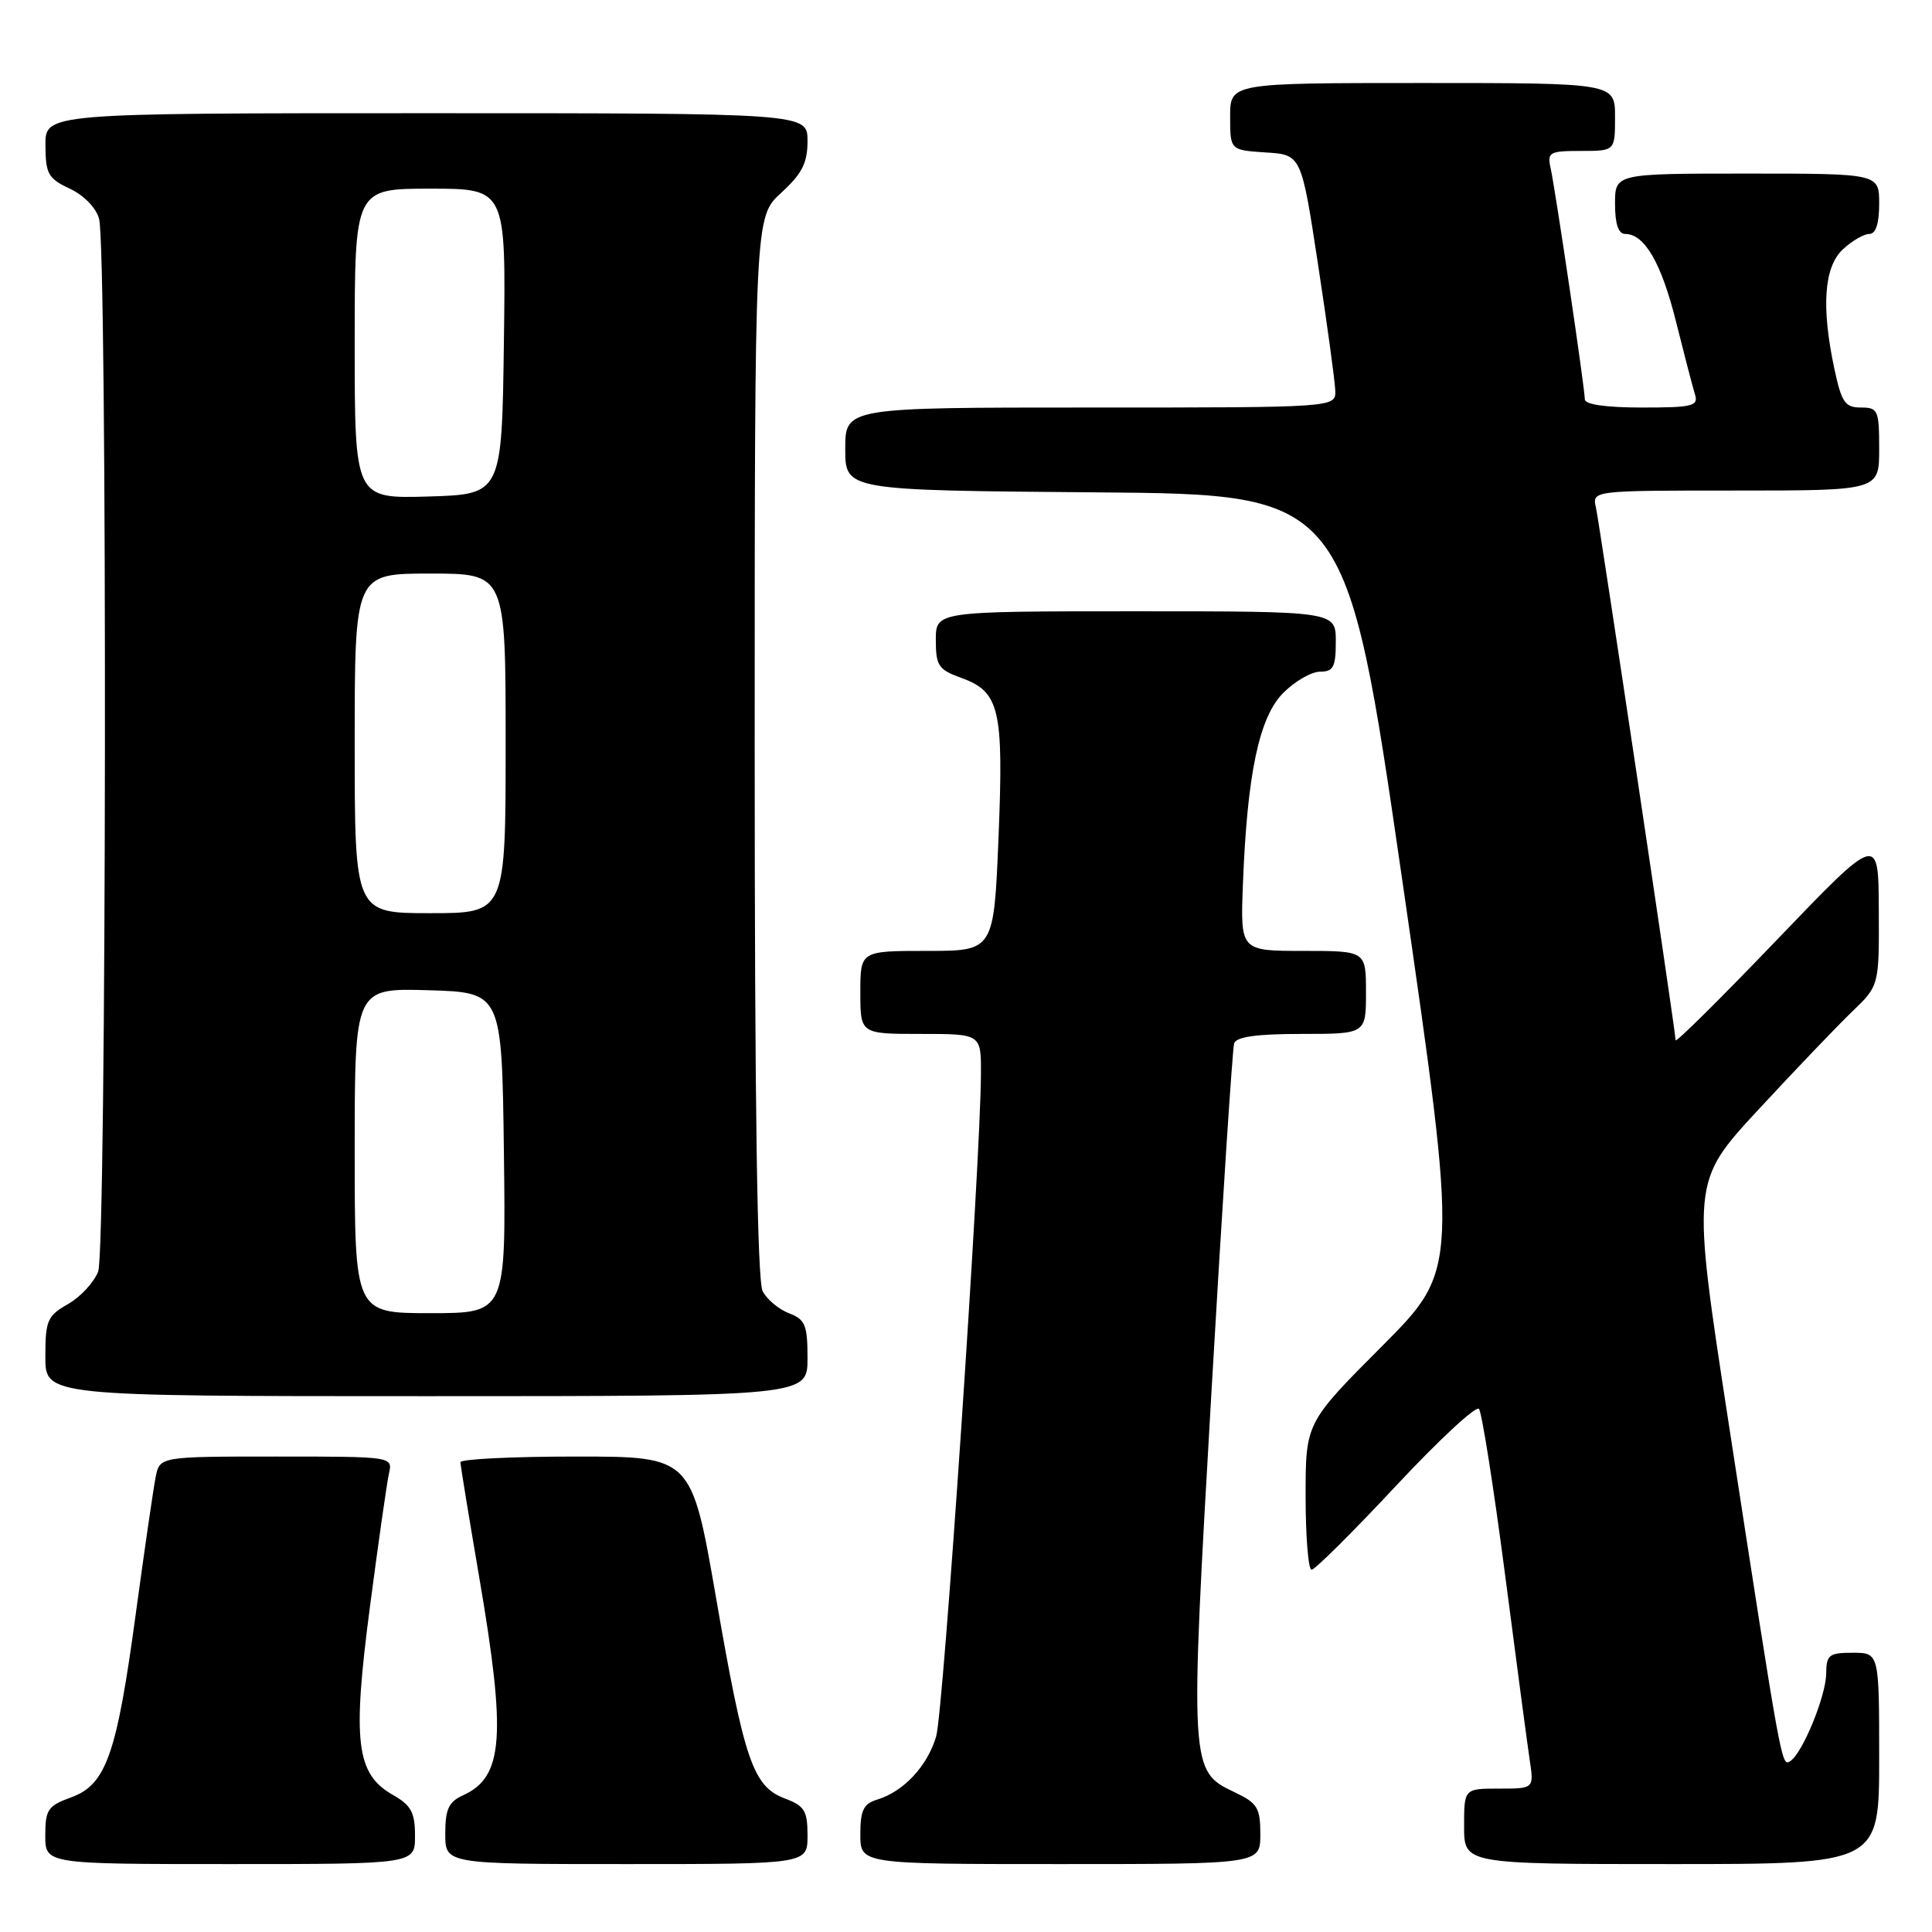 <?xml version="1.0" encoding="UTF-8" standalone="no"?>
<!DOCTYPE svg PUBLIC "-//W3C//DTD SVG 1.1//EN" "http://www.w3.org/Graphics/SVG/1.1/DTD/svg11.dtd" >
<svg xmlns="http://www.w3.org/2000/svg" xmlns:xlink="http://www.w3.org/1999/xlink" version="1.1" viewBox="0 0 256 256">
 <g >
 <path fill="currentColor"
d=" M 54.99 243.25 C 54.99 240.15 54.48 239.21 52.05 237.83 C 47.19 235.06 46.67 230.81 49.02 212.90 C 50.13 204.43 51.26 196.49 51.54 195.25 C 52.04 193.00 52.04 193.00 36.60 193.00 C 21.16 193.00 21.16 193.00 20.62 195.75 C 20.32 197.26 19.14 205.40 17.99 213.84 C 15.46 232.53 14.06 236.49 9.40 238.17 C 6.35 239.28 6.00 239.79 6.00 243.20 C 6.00 247.00 6.00 247.00 30.50 247.00 C 55.00 247.00 55.00 247.00 54.99 243.25 Z  M 107.00 243.22 C 107.00 239.93 106.61 239.29 103.98 238.30 C 99.78 236.71 98.62 233.34 94.87 211.65 C 91.63 193.00 91.63 193.00 76.32 193.00 C 67.89 193.00 61.00 193.34 61.01 193.75 C 61.01 194.16 62.14 201.03 63.50 209.00 C 67.10 230.05 66.71 235.45 61.39 237.87 C 59.45 238.75 59.00 239.71 59.00 242.98 C 59.00 247.00 59.00 247.00 83.00 247.00 C 107.00 247.00 107.00 247.00 107.00 243.22 Z  M 167.00 243.05 C 167.00 239.53 166.62 238.92 163.57 237.47 C 157.65 234.66 157.64 234.41 160.52 184.50 C 161.95 159.75 163.31 138.94 163.53 138.25 C 163.81 137.38 166.53 137.00 172.47 137.00 C 181.00 137.00 181.00 137.00 181.00 131.50 C 181.00 126.00 181.00 126.00 172.68 126.00 C 164.36 126.00 164.36 126.00 164.69 117.25 C 165.25 102.55 166.84 95.00 170.05 91.80 C 171.59 90.26 173.78 89.00 174.92 89.00 C 176.68 89.00 177.00 88.38 177.00 85.00 C 177.00 81.00 177.00 81.00 150.50 81.00 C 124.00 81.00 124.00 81.00 124.00 84.80 C 124.00 88.20 124.35 88.73 127.34 89.81 C 132.47 91.66 133.00 93.95 132.31 110.96 C 131.69 126.00 131.69 126.00 122.84 126.00 C 114.00 126.00 114.00 126.00 114.00 131.50 C 114.00 137.00 114.00 137.00 122.00 137.00 C 130.00 137.00 130.00 137.00 129.98 142.25 C 129.94 153.94 125.02 226.75 124.05 230.07 C 122.90 234.00 119.74 237.39 116.25 238.45 C 114.41 239.01 114.00 239.86 114.00 243.07 C 114.00 247.00 114.00 247.00 140.50 247.00 C 167.00 247.00 167.00 247.00 167.00 243.05 Z  M 249.00 233.00 C 249.00 219.00 249.00 219.00 245.50 219.00 C 242.35 219.00 242.00 219.28 241.98 221.75 C 241.95 224.75 238.82 232.38 237.19 233.38 C 236.06 234.08 236.06 234.07 229.05 188.55 C 224.14 156.61 224.14 156.61 232.98 147.05 C 237.84 141.80 243.44 135.95 245.41 134.05 C 249.00 130.61 249.00 130.61 248.95 120.55 C 248.91 110.50 248.91 110.50 235.48 124.50 C 228.10 132.20 222.04 138.20 222.03 137.84 C 221.97 136.38 211.94 69.34 211.47 67.25 C 210.96 65.00 210.96 65.00 229.98 65.00 C 249.00 65.00 249.00 65.00 249.00 59.50 C 249.00 54.35 248.85 54.00 246.58 54.00 C 244.49 54.00 244.02 53.33 243.08 48.95 C 241.31 40.68 241.68 35.38 244.19 33.04 C 245.39 31.92 246.97 31.00 247.69 31.00 C 248.55 31.00 249.00 29.63 249.00 27.00 C 249.00 23.00 249.00 23.00 231.50 23.00 C 214.00 23.00 214.00 23.00 214.00 27.00 C 214.00 29.68 214.44 31.00 215.35 31.00 C 217.92 31.00 220.15 34.86 222.09 42.66 C 223.17 46.97 224.29 51.29 224.59 52.25 C 225.08 53.81 224.32 54.00 217.57 54.00 C 212.83 54.00 210.00 53.60 210.00 52.92 C 210.00 51.50 206.10 25.13 205.46 22.25 C 205.00 20.18 205.31 20.00 209.48 20.00 C 214.00 20.00 214.00 20.00 214.00 15.50 C 214.00 11.00 214.00 11.00 188.50 11.00 C 163.00 11.00 163.00 11.00 163.00 15.45 C 163.00 19.89 163.00 19.89 167.71 20.20 C 172.43 20.50 172.43 20.50 174.64 35.00 C 175.86 42.98 176.89 50.51 176.93 51.75 C 177.00 54.00 177.00 54.00 144.50 54.00 C 112.00 54.00 112.00 54.00 112.00 59.49 C 112.00 64.97 112.00 64.97 145.20 65.24 C 178.40 65.50 178.40 65.50 185.84 116.85 C 193.27 168.19 193.27 168.19 183.14 178.36 C 173.00 188.53 173.00 188.53 173.00 198.27 C 173.00 203.62 173.36 208.00 173.79 208.00 C 174.23 208.00 179.24 203.02 184.93 196.93 C 190.61 190.85 195.58 186.23 195.97 186.68 C 196.35 187.13 197.90 196.95 199.41 208.50 C 200.91 220.05 202.39 231.19 202.70 233.25 C 203.26 237.00 203.26 237.00 198.63 237.00 C 194.00 237.00 194.00 237.00 194.00 242.00 C 194.00 247.00 194.00 247.00 221.50 247.00 C 249.00 247.00 249.00 247.00 249.00 233.00 Z  M 107.00 179.98 C 107.00 175.57 106.70 174.84 104.56 174.02 C 103.22 173.51 101.64 172.20 101.06 171.11 C 100.34 169.77 100.00 146.51 100.00 98.95 C 100.00 28.77 100.00 28.77 103.50 25.56 C 106.28 23.01 107.00 21.61 107.00 18.68 C 107.00 15.00 107.00 15.00 56.50 15.00 C 6.00 15.00 6.00 15.00 6.02 19.25 C 6.04 23.05 6.39 23.66 9.25 25.00 C 11.12 25.88 12.74 27.54 13.13 29.00 C 14.24 33.13 14.12 165.54 13.01 168.48 C 12.46 169.91 10.67 171.85 9.02 172.79 C 6.28 174.35 6.01 174.96 6.01 179.75 C 6.00 185.00 6.00 185.00 56.50 185.00 C 107.00 185.00 107.00 185.00 107.00 179.98 Z  M 47.00 152.46 C 47.00 130.93 47.00 130.93 56.75 131.21 C 66.50 131.50 66.50 131.50 66.77 152.75 C 67.04 174.00 67.04 174.00 57.02 174.00 C 47.00 174.00 47.00 174.00 47.00 152.46 Z  M 47.00 98.50 C 47.00 76.00 47.00 76.00 57.00 76.00 C 67.00 76.00 67.00 76.00 67.00 98.50 C 67.00 121.00 67.00 121.00 57.00 121.00 C 47.00 121.00 47.00 121.00 47.00 98.50 Z  M 47.00 45.54 C 47.00 25.00 47.00 25.00 57.02 25.00 C 67.04 25.00 67.04 25.00 66.77 45.25 C 66.50 65.50 66.50 65.50 56.75 65.79 C 47.00 66.07 47.00 66.07 47.00 45.54 Z "/>
</g>
</svg>